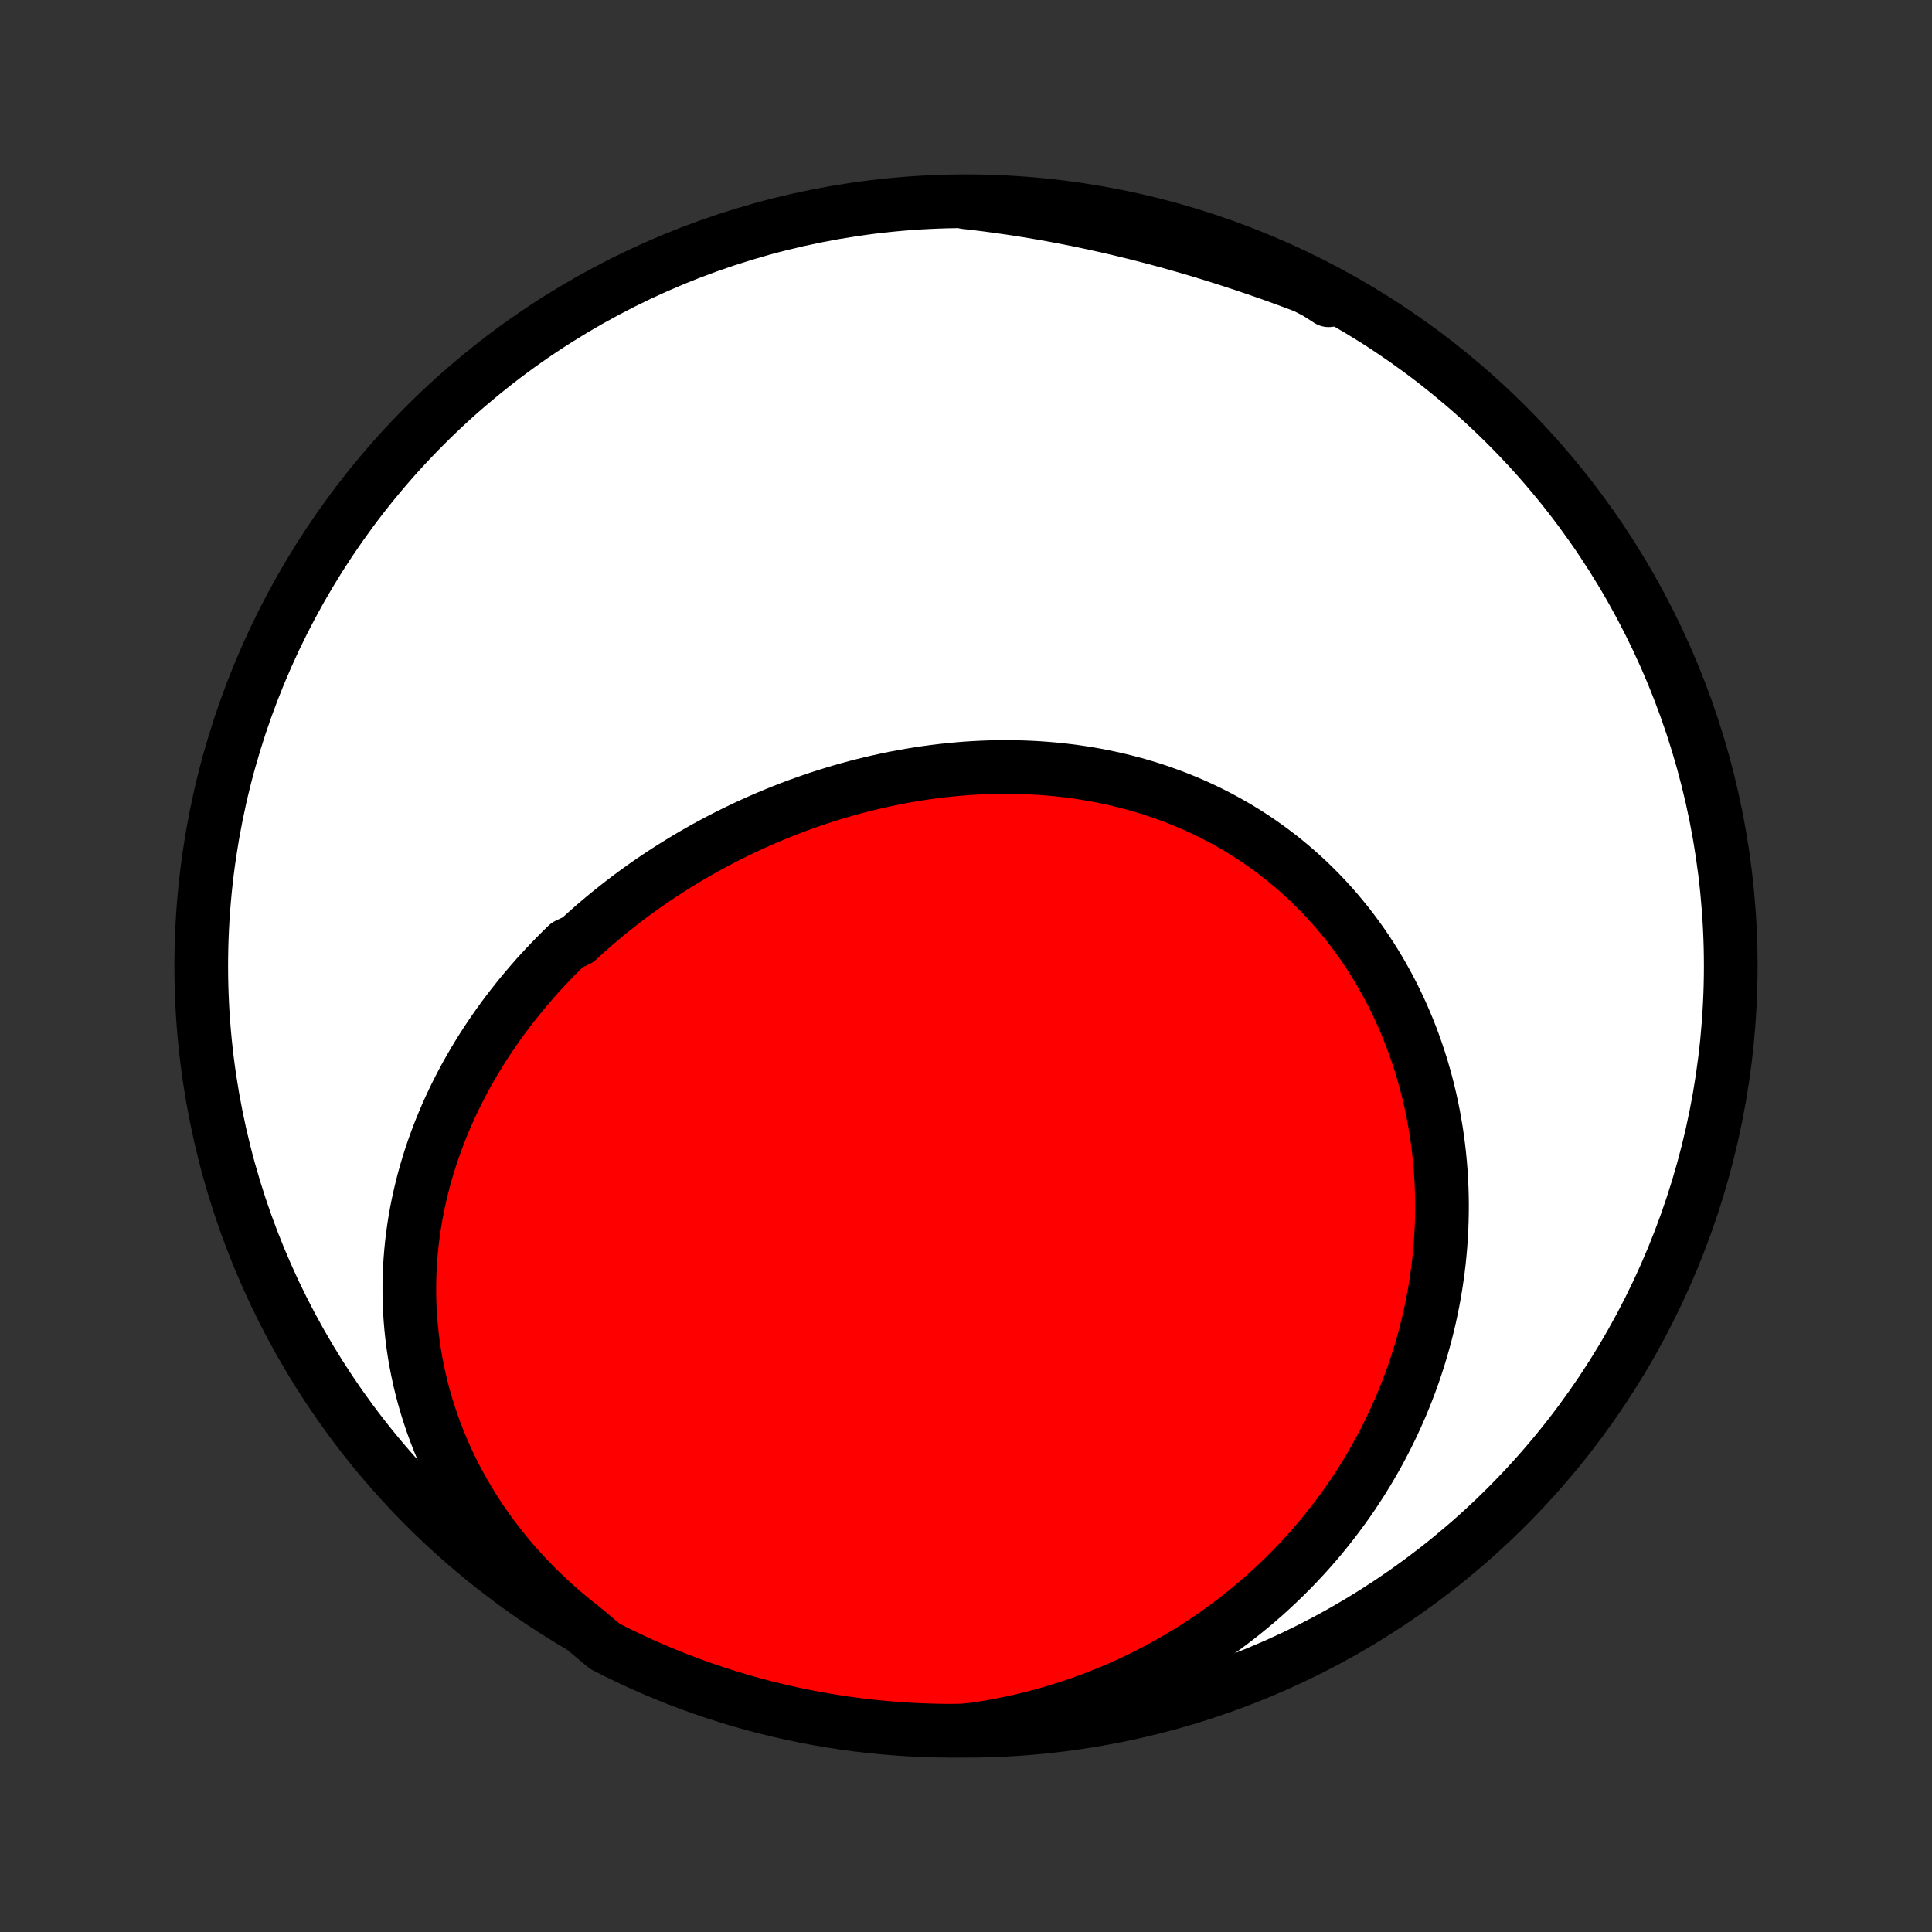 <?xml version="1.0" encoding="utf-8" standalone="no"?>
<!DOCTYPE svg PUBLIC "-//W3C//DTD SVG 1.1//EN"
  "http://www.w3.org/Graphics/SVG/1.1/DTD/svg11.dtd">
<!-- Created with matplotlib (http://matplotlib.org/) -->
<svg height="72pt" version="1.1" viewBox="0 0 72 72" width="72pt" xmlns="http://www.w3.org/2000/svg" xmlns:xlink="http://www.w3.org/1999/xlink">
 <rect x="0" y="0" width="72" height="72" fill="#333333" stroke="none"/>
 <defs>
  <style type="text/css">
*{stroke-linecap:butt;stroke-linejoin:round;}
  </style>
 </defs>
 <g id="figure_1">
  <g id="patch_1">
   <path d="
M0 72
L72 72
L72 0
L0 0
z
" style="fill:none;"/>
  </g>
  <g id="axes_1">
   <g id="PatchCollection_1">
    <defs>
     <path d="
M36 -7.5
C43.558 -7.5 50.808 -10.503 56.153 -15.848
C61.497 -21.192 64.5 -28.442 64.5 -36
C64.5 -43.558 61.497 -50.808 56.153 -56.153
C50.808 -61.497 43.558 -64.5 36 -64.5
C28.442 -64.5 21.192 -61.497 15.848 -56.153
C10.503 -50.808 7.5 -43.558 7.5 -36
C7.5 -28.442 10.503 -21.192 15.848 -15.848
C21.192 -10.503 28.442 -7.5 36 -7.5
z
" id="C0_0_a811fe30f3"/>
     <path d="
M21.695 -11.355
L21.372 -11.61
L21.056 -11.871
L20.748 -12.139
L20.448 -12.411
L20.155 -12.689
L19.871 -12.972
L19.595 -13.259
L19.327 -13.551
L19.068 -13.847
L18.817 -14.147
L18.576 -14.451
L18.342 -14.758
L18.118 -15.068
L17.902 -15.381
L17.695 -15.697
L17.498 -16.015
L17.309 -16.335
L17.128 -16.657
L16.957 -16.98
L16.794 -17.305
L16.64 -17.631
L16.495 -17.959
L16.358 -18.287
L16.23 -18.615
L16.11 -18.944
L15.999 -19.273
L15.896 -19.601
L15.801 -19.93
L15.714 -20.258
L15.635 -20.586
L15.564 -20.913
L15.5 -21.239
L15.444 -21.565
L15.396 -21.889
L15.355 -22.212
L15.321 -22.534
L15.294 -22.854
L15.274 -23.173
L15.261 -23.49
L15.255 -23.805
L15.255 -24.119
L15.261 -24.43
L15.274 -24.74
L15.293 -25.048
L15.318 -25.354
L15.348 -25.657
L15.385 -25.959
L15.427 -26.258
L15.474 -26.555
L15.527 -26.849
L15.585 -27.141
L15.649 -27.431
L15.717 -27.718
L15.79 -28.003
L15.868 -28.286
L15.951 -28.566
L16.038 -28.843
L16.13 -29.119
L16.226 -29.391
L16.326 -29.661
L16.43 -29.928
L16.539 -30.193
L16.651 -30.456
L16.768 -30.716
L16.888 -30.973
L17.012 -31.228
L17.14 -31.48
L17.271 -31.73
L17.405 -31.977
L17.544 -32.221
L17.685 -32.463
L17.83 -32.703
L17.978 -32.94
L18.129 -33.175
L18.284 -33.407
L18.441 -33.636
L18.601 -33.863
L18.765 -34.088
L18.931 -34.31
L19.1 -34.529
L19.272 -34.746
L19.446 -34.961
L19.624 -35.173
L19.804 -35.383
L19.986 -35.591
L20.172 -35.796
L20.36 -35.998
L20.55 -36.198
L20.743 -36.396
L20.938 -36.591
L21.136 -36.784
L21.538 -36.975
L21.743 -37.163
L21.95 -37.348
L22.16 -37.532
L22.371 -37.712
L22.585 -37.891
L22.802 -38.067
L23.02 -38.24
L23.241 -38.412
L23.463 -38.581
L23.688 -38.747
L23.915 -38.911
L24.144 -39.072
L24.376 -39.231
L24.609 -39.388
L24.845 -39.542
L25.082 -39.693
L25.322 -39.842
L25.563 -39.989
L25.806 -40.133
L26.052 -40.274
L26.299 -40.413
L26.549 -40.549
L26.8 -40.682
L27.053 -40.813
L27.308 -40.941
L27.566 -41.066
L27.824 -41.189
L28.085 -41.309
L28.348 -41.426
L28.612 -41.54
L28.878 -41.651
L29.146 -41.76
L29.415 -41.865
L29.687 -41.968
L29.96 -42.067
L30.234 -42.163
L30.51 -42.257
L30.788 -42.346
L31.067 -42.433
L31.348 -42.517
L31.63 -42.597
L31.914 -42.674
L32.199 -42.747
L32.486 -42.817
L32.773 -42.883
L33.062 -42.946
L33.353 -43.005
L33.644 -43.061
L33.937 -43.112
L34.23 -43.16
L34.525 -43.204
L34.82 -43.244
L35.116 -43.28
L35.414 -43.312
L35.712 -43.34
L36.01 -43.364
L36.309 -43.383
L36.609 -43.398
L36.909 -43.409
L37.209 -43.415
L37.51 -43.417
L37.811 -43.414
L38.112 -43.406
L38.413 -43.394
L38.714 -43.377
L39.015 -43.355
L39.316 -43.329
L39.616 -43.297
L39.916 -43.261
L40.215 -43.219
L40.513 -43.173
L40.811 -43.121
L41.107 -43.064
L41.403 -43.002
L41.697 -42.935
L41.991 -42.862
L42.283 -42.785
L42.573 -42.702
L42.862 -42.613
L43.149 -42.52
L43.434 -42.42
L43.718 -42.316
L43.999 -42.206
L44.278 -42.091
L44.555 -41.97
L44.829 -41.844
L45.101 -41.713
L45.37 -41.576
L45.636 -41.434
L45.899 -41.287
L46.16 -41.135
L46.417 -40.977
L46.671 -40.814
L46.922 -40.646
L47.169 -40.473
L47.413 -40.295
L47.653 -40.112
L47.889 -39.925
L48.121 -39.732
L48.35 -39.535
L48.575 -39.333
L48.795 -39.127
L49.011 -38.916
L49.224 -38.7
L49.431 -38.481
L49.635 -38.257
L49.834 -38.029
L50.028 -37.797
L50.218 -37.562
L50.403 -37.322
L50.583 -37.079
L50.759 -36.833
L50.93 -36.583
L51.096 -36.329
L51.257 -36.072
L51.413 -35.813
L51.564 -35.55
L51.711 -35.284
L51.852 -35.016
L51.988 -34.745
L52.12 -34.471
L52.246 -34.195
L52.367 -33.917
L52.483 -33.636
L52.594 -33.354
L52.699 -33.069
L52.8 -32.783
L52.895 -32.495
L52.986 -32.205
L53.071 -31.913
L53.151 -31.62
L53.226 -31.326
L53.296 -31.03
L53.361 -30.733
L53.42 -30.435
L53.474 -30.136
L53.524 -29.837
L53.568 -29.536
L53.607 -29.235
L53.641 -28.933
L53.67 -28.63
L53.694 -28.327
L53.712 -28.023
L53.726 -27.72
L53.735 -27.416
L53.739 -27.111
L53.737 -26.807
L53.731 -26.503
L53.72 -26.198
L53.703 -25.894
L53.682 -25.59
L53.656 -25.286
L53.625 -24.983
L53.589 -24.679
L53.547 -24.377
L53.502 -24.074
L53.451 -23.772
L53.395 -23.471
L53.334 -23.171
L53.269 -22.871
L53.198 -22.572
L53.123 -22.273
L53.042 -21.976
L52.957 -21.679
L52.867 -21.384
L52.772 -21.089
L52.673 -20.796
L52.568 -20.503
L52.458 -20.212
L52.344 -19.922
L52.225 -19.634
L52.1 -19.346
L51.971 -19.061
L51.837 -18.776
L51.698 -18.493
L51.554 -18.212
L51.406 -17.932
L51.252 -17.654
L51.093 -17.378
L50.929 -17.103
L50.761 -16.831
L50.587 -16.56
L50.409 -16.291
L50.225 -16.024
L50.036 -15.76
L49.843 -15.498
L49.644 -15.237
L49.44 -14.98
L49.232 -14.724
L49.018 -14.471
L48.799 -14.221
L48.575 -13.973
L48.346 -13.728
L48.112 -13.486
L47.872 -13.247
L47.628 -13.011
L47.378 -12.777
L47.124 -12.547
L46.864 -12.32
L46.599 -12.097
L46.329 -11.877
L46.054 -11.661
L45.773 -11.448
L45.488 -11.239
L45.198 -11.034
L44.902 -10.834
L44.601 -10.637
L44.296 -10.444
L43.985 -10.256
L43.669 -10.072
L43.349 -9.894
L43.023 -9.719
L42.693 -9.55
L42.358 -9.386
L42.017 -9.227
L41.673 -9.073
L41.324 -8.925
L40.97 -8.783
L40.611 -8.646
L40.249 -8.515
L39.882 -8.39
L39.51 -8.272
L39.135 -8.159
L38.756 -8.054
L38.373 -7.955
L37.986 -7.862
L37.595 -7.777
L37.202 -7.699
L36.804 -7.628
L36.404 -7.565
L35.907 -7.509
L35.41 -7.5
L34.912 -7.506
L34.416 -7.521
L33.919 -7.544
L33.423 -7.576
L32.928 -7.617
L32.434 -7.666
L31.941 -7.724
L31.45 -7.79
L30.959 -7.866
L30.471 -7.949
L29.983 -8.042
L29.498 -8.142
L29.015 -8.252
L28.534 -8.369
L28.055 -8.495
L27.578 -8.63
L27.105 -8.773
L26.633 -8.924
L26.165 -9.083
L25.7 -9.251
L25.238 -9.426
L24.779 -9.61
L24.323 -9.802
L23.871 -10.002
L23.423 -10.21
L22.978 -10.425
L22.538 -10.649
z
" id="C0_1_45e83b72fe"/>
     <path d="
M35.999 -64.46
L36.402 -64.414
L36.806 -64.364
L37.21 -64.309
L37.613 -64.252
L38.017 -64.191
L38.421 -64.126
L38.825 -64.057
L39.229 -63.985
L39.632 -63.909
L40.036 -63.83
L40.439 -63.747
L40.842 -63.66
L41.245 -63.571
L41.647 -63.478
L42.049 -63.381
L42.45 -63.282
L42.851 -63.178
L43.252 -63.072
L43.651 -62.963
L44.051 -62.85
L44.449 -62.735
L44.847 -62.616
L45.244 -62.494
L45.64 -62.369
L46.035 -62.241
L46.429 -62.111
L46.823 -61.977
L47.215 -61.841
L47.606 -61.702
L47.996 -61.56
L48.385 -61.415
L48.772 -61.268
L49.159 -61.118
L49.543 -60.965
L49.515 -60.81
L49.075 -61.092
L48.631 -61.324
L48.183 -61.548
L47.731 -61.765
L47.276 -61.974
L46.818 -62.174
L46.356 -62.367
L45.891 -62.552
L45.423 -62.729
L44.952 -62.897
L44.478 -63.057
L44.002 -63.21
L43.524 -63.353
L43.043 -63.489
L42.56 -63.616
L42.075 -63.735
L41.588 -63.845
L41.099 -63.947
L40.609 -64.04
L40.118 -64.125
L39.625 -64.201
L39.131 -64.269
L38.636 -64.328
L38.14 -64.378
L37.644 -64.419
L37.147 -64.453
L36.65 -64.477
z
" id="C0_2_dff0b6d8c1"/>
    </defs>
    <g clip-path="url(#p1bffca34e9)">
     <use style="fill:#ffffff;stroke:#000000;stroke-width:2.0;" x="0.0" xlink:href="#C0_0_a811fe30f3" y="72.0"/>
    </g>
    <g clip-path="url(#p1bffca34e9)">
     <use style="fill:#ff0000;stroke:#000000;stroke-width:2.0;" x="0.0" xlink:href="#C0_1_45e83b72fe" y="72.0"/>
    </g>
    <g clip-path="url(#p1bffca34e9)">
     <use style="fill:#ff0000;stroke:#000000;stroke-width:2.0;" x="0.0" xlink:href="#C0_2_dff0b6d8c1" y="72.0"/>
    </g>
   </g>
  </g>
 </g>
 <defs>
  <clipPath id="p1bffca34e9">
   <rect height="72.0" width="72.0" x="0.0" y="0.0"/>
  </clipPath>
 </defs>
</svg>
